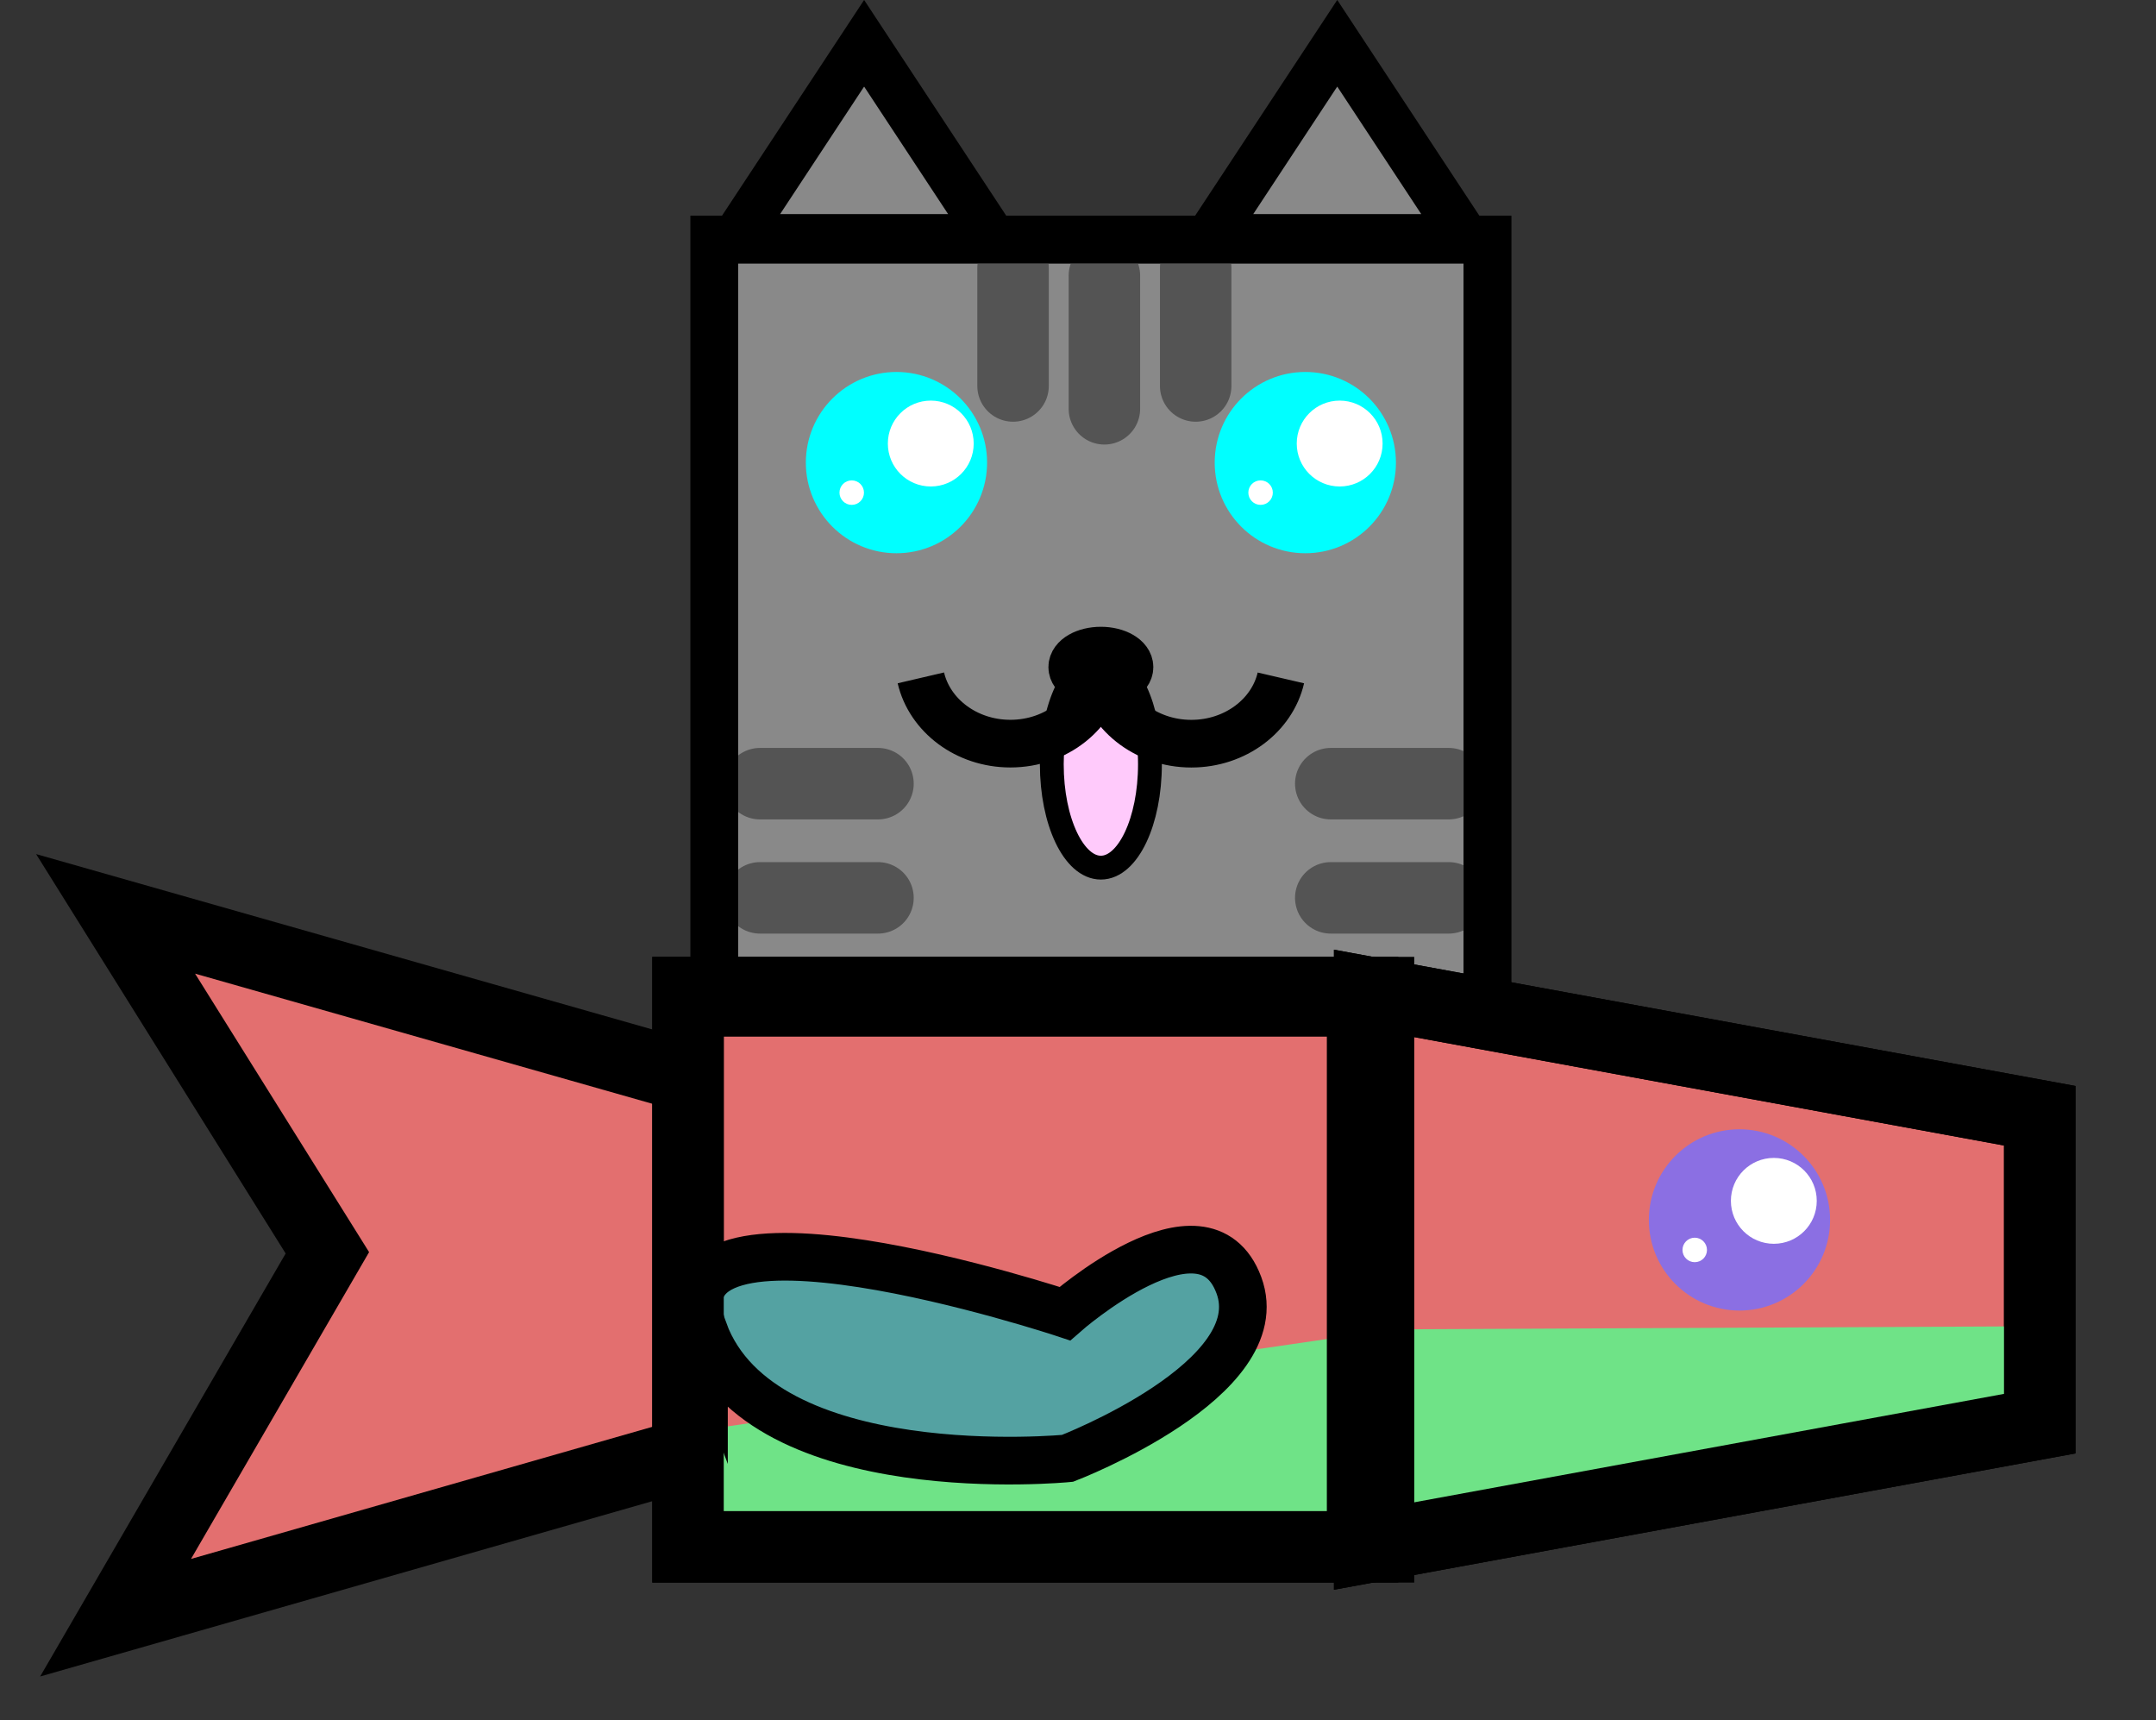 <svg version="1.1" xmlns="http://www.w3.org/2000/svg" xmlns:xlink="http://www.w3.org/1999/xlink" width="45.25" height="36.1" viewBox="0,0,45.25,36.1"><rect x="0" y="0" width="45.25" height="36.1" fill="#333333" stroke="none"/><g transform="translate(-217.375,-161.046)"><g data-paper-data="{&quot;isPaintingLayer&quot;:true}" fill-rule="nonzero" stroke-linejoin="miter" stroke-miterlimit="10" stroke-dasharray="" stroke-dashoffset="0" style="mix-blend-mode: normal"><path d="M217.375,197.146v-34.292h45.25v34.292z" fill="none" stroke="none" stroke-width="1.5" stroke-linecap="butt"/><path d="M217.375,197.146v-34.292h45.25v34.292z" fill="none" stroke="none" stroke-width="1.5" stroke-linecap="butt"/><path d="M217.375,197.146v-34.292h45.25v34.292z" fill="none" stroke="none" stroke-width="1.5" stroke-linecap="butt"/><path d="M232.368,182.298v-16.225h16.225v16.225z" fill="#898989" stroke="#000000" stroke-width="1" stroke-linecap="butt"/><path d="M241.51,177.082c0,1.198 -0.461,2.17 -1.03,2.17c-0.569,0 -1.03,-0.971 -1.03,-2.17c0,-1.198 0.461,-2.17 1.03,-2.17c0.569,0 1.03,0.971 1.03,2.17z" fill="#ffcafb" stroke="#000000" stroke-width="0.5" stroke-linecap="butt"/><path d="M241.081,175.044c0,0.191 -0.269,0.346 -0.601,0.346c-0.332,0 -0.601,-0.155 -0.601,-0.346c0,-0.191 0.269,-0.346 0.601,-0.346c0.332,0 0.601,0.155 0.601,0.346z" fill="none" stroke="#000000" stroke-width="1" stroke-linecap="butt"/><path d="M240.482,175.153c-0.131,0.846 -0.932,1.497 -1.901,1.497c-0.924,0 -1.695,-0.592 -1.879,-1.38" fill="none" stroke="#000000" stroke-width="1" stroke-linecap="butt"/><path d="M244.258,175.271c-0.183,0.788 -0.955,1.38 -1.879,1.38c-0.969,0 -1.77,-0.651 -1.901,-1.497" data-paper-data="{&quot;index&quot;:null}" fill="none" stroke="#000000" stroke-width="1" stroke-linecap="butt"/><path d="M234.788,170.753c0,-0.774 0.628,-1.402 1.402,-1.402c0.774,0 1.402,0.628 1.402,1.402c0,0.774 -0.628,1.402 -1.402,1.402c-0.774,0 -1.402,-0.628 -1.402,-1.402z" fill="#00ffff" stroke="#00ffff" stroke-width="1" stroke-linecap="butt"/><path d="M236.009,170.353c0,-0.498 0.403,-0.901 0.901,-0.901c0.498,0 0.901,0.403 0.901,0.901c0,0.498 -0.403,0.901 -0.901,0.901c-0.498,0 -0.901,-0.403 -0.901,-0.901z" fill="#ffffff" stroke="none" stroke-width="1" stroke-linecap="butt"/><path d="M234.994,171.383c0,-0.142 0.115,-0.257 0.257,-0.257c0.142,0 0.257,0.115 0.257,0.257c0,0.142 -0.115,0.257 -0.257,0.257c-0.142,0 -0.257,-0.115 -0.257,-0.257z" fill="#ffffff" stroke="none" stroke-width="1" stroke-linecap="butt"/><path d="M243.369,170.753c0,-0.774 0.627,-1.402 1.402,-1.402c0.774,0 1.402,0.627 1.402,1.402c0,0.774 -0.627,1.402 -1.402,1.402c-0.774,0 -1.402,-0.627 -1.402,-1.402z" fill="#00ffff" stroke="#00ffff" stroke-width="1" stroke-linecap="butt"/><path d="M244.591,170.353c0,-0.498 0.403,-0.901 0.901,-0.901c0.498,0 0.901,0.403 0.901,0.901c0,0.498 -0.403,0.901 -0.901,0.901c-0.498,0 -0.901,-0.403 -0.901,-0.901z" fill="#ffffff" stroke="none" stroke-width="1" stroke-linecap="butt"/><path d="M243.575,171.383c0,-0.142 0.115,-0.257 0.257,-0.257c0.142,0 0.257,0.115 0.257,0.257c0,0.142 -0.115,0.257 -0.257,0.257c-0.142,0 -0.257,-0.115 -0.257,-0.257z" fill="#ffffff" stroke="none" stroke-width="1" stroke-linecap="butt"/><path d="M219.801,194.991l4.445,-7.657l-4.445,-7.112l12.291,3.497v7.753z" fill="#e36f6f" stroke="#000000" stroke-width="1.5" stroke-linecap="butt"/><path d="M246.122,193.504v-11.63l14.063,2.584v6.461z" fill="#e36f6f" stroke="#000000" stroke-width="1.5" stroke-linecap="butt"/><path d="M246.788,192.953l0.017,-4.014l13.268,-0.063l-0.556,1.737z" fill="#6fe387" stroke="#000000" stroke-width="0" stroke-linecap="butt"/><path d="M231.815,193.504v-11.63h14.492v11.63z" fill="#e36f6f" stroke="#000000" stroke-width="1.5" stroke-linecap="butt"/><path d="M231.815,193.504v-2.407l14.492,-2.111v4.518z" fill="#6fe387" stroke="none" stroke-width="0" stroke-linecap="butt"/><path d="M252.481,186.644c0,-0.774 0.627,-1.402 1.402,-1.402c0.774,0 1.402,0.627 1.402,1.402c0,0.774 -0.627,1.402 -1.402,1.402c-0.774,0 -1.402,-0.627 -1.402,-1.402z" fill="#8b6fe3" stroke="#8b6fe3" stroke-width="1" stroke-linecap="butt"/><path d="M253.703,186.244c0,-0.498 0.403,-0.901 0.901,-0.901c0.498,0 0.901,0.403 0.901,0.901c0,0.498 -0.403,0.901 -0.901,0.901c-0.498,0 -0.901,-0.403 -0.901,-0.901z" fill="#ffffff" stroke="none" stroke-width="1" stroke-linecap="butt"/><path d="M252.687,187.274c0,-0.142 0.115,-0.257 0.257,-0.257c0.142,0 0.257,0.115 0.257,0.257c0,0.142 -0.115,0.257 -0.257,0.257c-0.142,0 -0.257,-0.115 -0.257,-0.257z" fill="#ffffff" stroke="none" stroke-width="1" stroke-linecap="butt"/><path d="M232.15,188.984c-1.224,-3.293 7.574,-0.373 7.574,-0.373c0,0 2.918,-2.572 3.652,-0.599c0.734,1.974 -3.596,3.635 -3.596,3.635c0,0 -6.406,0.629 -7.63,-2.664z" fill="#54a2a2" stroke="#000000" stroke-width="1" stroke-linecap="butt"/><path d="M232.82,166.038l2.691,-4.084l2.691,4.084z" fill="#898989" stroke="#000000" stroke-width="1" stroke-linecap="butt"/><path d="M242.75,166.038l2.691,-4.084l2.691,4.084z" fill="#898989" stroke="#000000" stroke-width="1" stroke-linecap="butt"/><path d="M233.326,177.49h2.476" fill="none" stroke="#545454" stroke-width="1.5" stroke-linecap="round"/><path d="M235.802,179.886h-2.476" fill="none" stroke="#545454" stroke-width="1.5" stroke-linecap="round"/><path d="M247.781,177.49h-2.476" fill="none" stroke="#545454" stroke-width="1.5" stroke-linecap="round"/><path d="M247.781,179.886h-2.476" fill="none" stroke="#545454" stroke-width="1.5" stroke-linecap="round"/><path d="M242.47,166.669v2.476" fill="none" stroke="#545454" stroke-width="1.5" stroke-linecap="round"/><path d="M238.637,166.669v2.476" fill="none" stroke="#545454" stroke-width="1.5" stroke-linecap="round"/><path d="M240.554,169.624v-2.795" fill="none" stroke="#545454" stroke-width="1.5" stroke-linecap="round"/><path d="M232.368,182.298v-16.225h16.225v16.225z" fill="none" stroke="#000000" stroke-width="1" stroke-linecap="butt"/><path d="M246.122,193.504v-11.63l14.063,2.584v6.461z" fill="none" stroke="#000000" stroke-width="1.5" stroke-linecap="butt"/><path d="M231.815,193.504v-11.63h14.158v11.63z" fill="none" stroke="#000000" stroke-width="1.5" stroke-linecap="butt"/></g></g></svg>